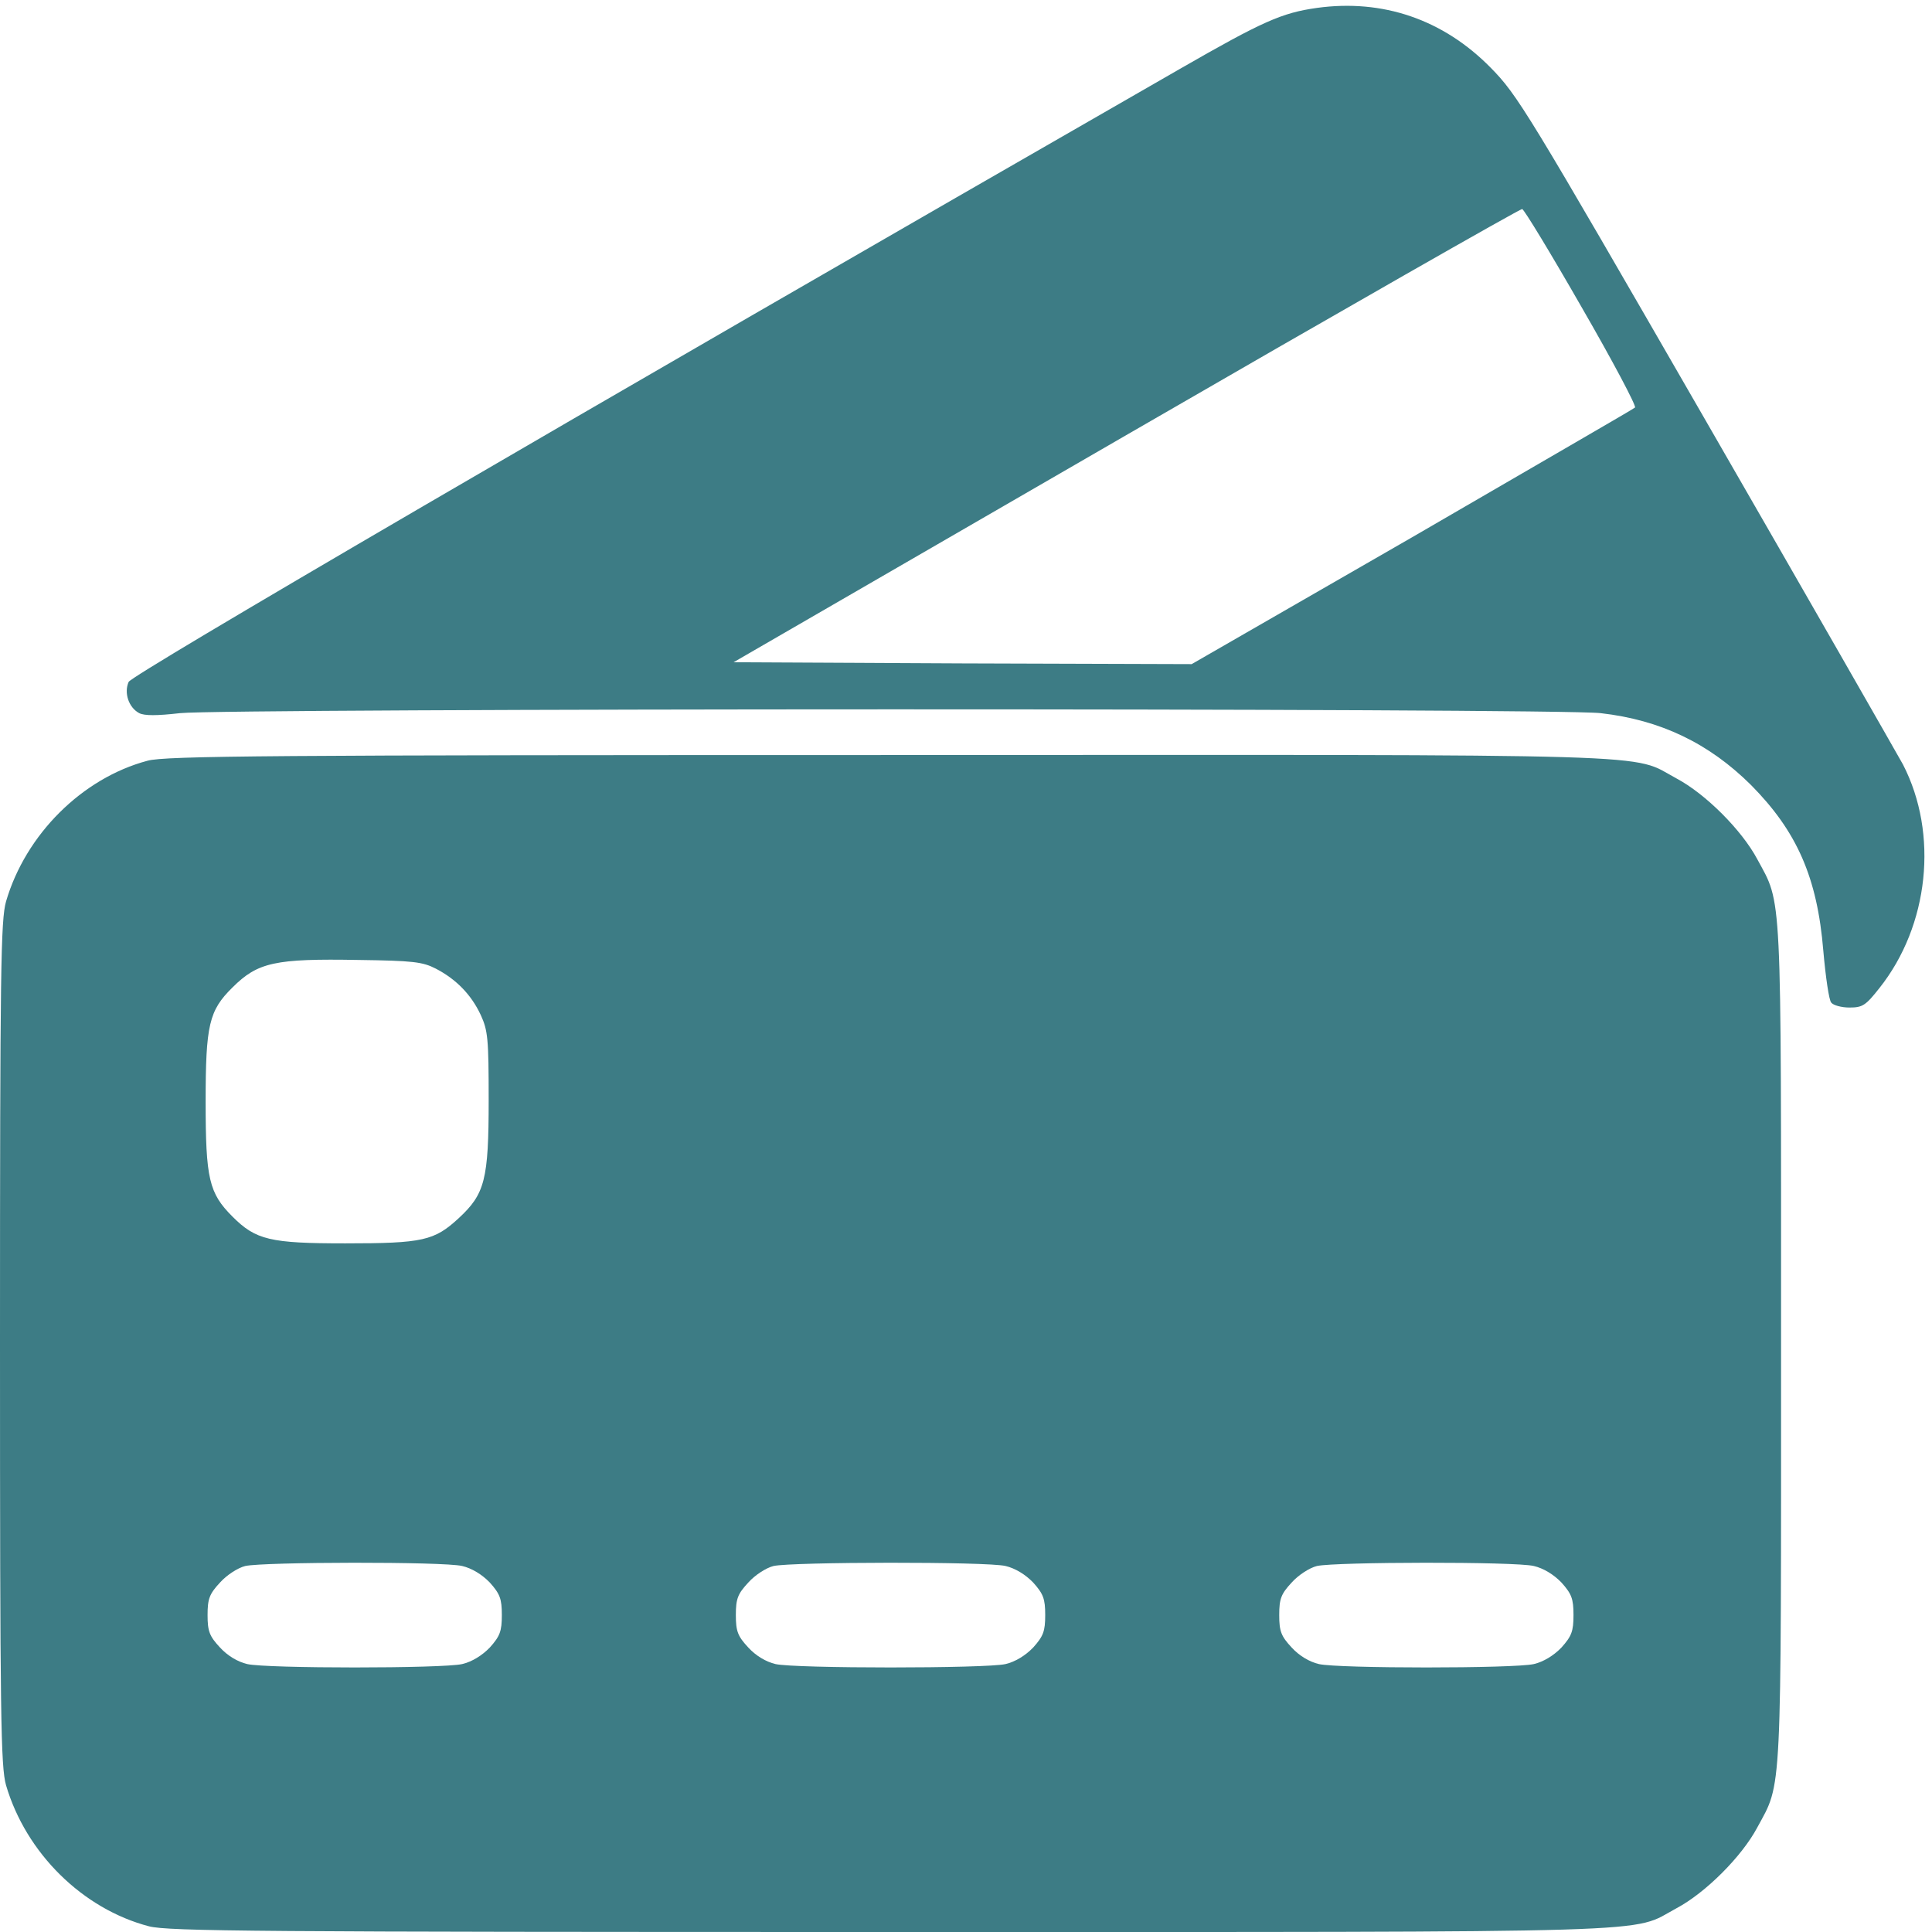<svg width="32" height="32" viewBox="0 0 32 32" fill="none" xmlns="http://www.w3.org/2000/svg">
<g clip-path="url(#clip0_1919_16092)">
<path d="M21.812 0.131C21.231 0.213 20.919 0.35 19.538 1.144C9.287 7.031 2.188 11.175 2.131 11.294C2.05 11.475 2.131 11.719 2.306 11.812C2.394 11.856 2.594 11.856 2.981 11.812C3.725 11.731 25.769 11.725 26.512 11.812C27.506 11.925 28.306 12.312 29 13C29.762 13.769 30.1 14.531 30.2 15.75C30.238 16.181 30.294 16.569 30.331 16.606C30.363 16.65 30.5 16.688 30.631 16.688C30.85 16.688 30.9 16.656 31.131 16.363C31.95 15.331 32.112 13.812 31.519 12.662C31.419 12.481 29.95 9.912 28.25 6.963C25.281 1.812 25.137 1.575 24.688 1.119C23.9 0.319 22.9 -0.019 21.812 0.131ZM26.2 5.094C26.712 5.981 27.106 6.725 27.081 6.75C27.056 6.775 25.387 7.737 23.387 8.9L19.738 11L15.944 10.988L12.15 10.969L18.656 7.206C22.231 5.138 25.181 3.456 25.212 3.462C25.244 3.469 25.688 4.2 26.2 5.094Z" fill="#3D7C85"/>
<path d="M2.444 12.6C1.363 12.887 0.425 13.819 0.1 14.931C0.013 15.238 0 16.044 0 22.25C0 28.456 0.013 29.262 0.1 29.569C0.431 30.694 1.369 31.619 2.469 31.906C2.794 31.988 4.256 32 14.75 32C27.887 32 26.988 32.025 27.769 31.606C28.25 31.35 28.85 30.75 29.106 30.269C29.519 29.506 29.5 29.869 29.5 22.25C29.5 14.631 29.519 14.994 29.106 14.231C28.85 13.75 28.25 13.15 27.769 12.894C26.988 12.475 27.894 12.5 14.719 12.506C4.5 12.506 2.731 12.519 2.444 12.6ZM7.219 16.044C7.556 16.219 7.806 16.475 7.963 16.812C8.081 17.069 8.094 17.206 8.094 18.219C8.094 19.538 8.031 19.775 7.6 20.175C7.194 20.55 7.006 20.594 5.719 20.594C4.475 20.594 4.237 20.538 3.85 20.15C3.462 19.762 3.406 19.525 3.406 18.25C3.406 16.975 3.462 16.738 3.85 16.356C4.269 15.938 4.556 15.875 5.938 15.9C6.838 15.912 7 15.931 7.219 16.044ZM7.656 25.938C7.812 25.975 7.981 26.075 8.113 26.212C8.281 26.4 8.312 26.481 8.312 26.75C8.312 27.019 8.281 27.1 8.113 27.288C7.981 27.425 7.812 27.525 7.656 27.562C7.331 27.637 4.419 27.637 4.094 27.562C3.938 27.525 3.769 27.425 3.644 27.288C3.469 27.1 3.438 27.019 3.438 26.75C3.438 26.481 3.469 26.4 3.644 26.212C3.756 26.087 3.938 25.969 4.062 25.938C4.369 25.869 7.35 25.863 7.656 25.938ZM16.656 25.938C16.812 25.975 16.981 26.075 17.113 26.212C17.281 26.4 17.312 26.481 17.312 26.75C17.312 27.019 17.281 27.1 17.113 27.288C16.981 27.425 16.812 27.525 16.656 27.562C16.331 27.637 13.169 27.637 12.844 27.562C12.688 27.525 12.519 27.425 12.394 27.288C12.219 27.1 12.188 27.019 12.188 26.75C12.188 26.481 12.219 26.4 12.394 26.212C12.506 26.087 12.688 25.969 12.812 25.938C13.119 25.869 16.35 25.863 16.656 25.938ZM25.406 25.938C25.562 25.975 25.731 26.075 25.863 26.212C26.031 26.4 26.062 26.481 26.062 26.75C26.062 27.019 26.031 27.1 25.863 27.288C25.731 27.425 25.562 27.525 25.406 27.562C25.081 27.637 22.169 27.637 21.844 27.562C21.688 27.525 21.519 27.425 21.394 27.288C21.219 27.1 21.188 27.019 21.188 26.75C21.188 26.481 21.219 26.4 21.394 26.212C21.506 26.087 21.688 25.969 21.812 25.938C22.119 25.869 25.1 25.863 25.406 25.938Z" fill="#3D7C85"/>
</g>
<defs>
<clipPath id="clip0_1919_16092">
<rect width="32" height="32" fill="white"/>
</clipPath>
</defs>
</svg>
